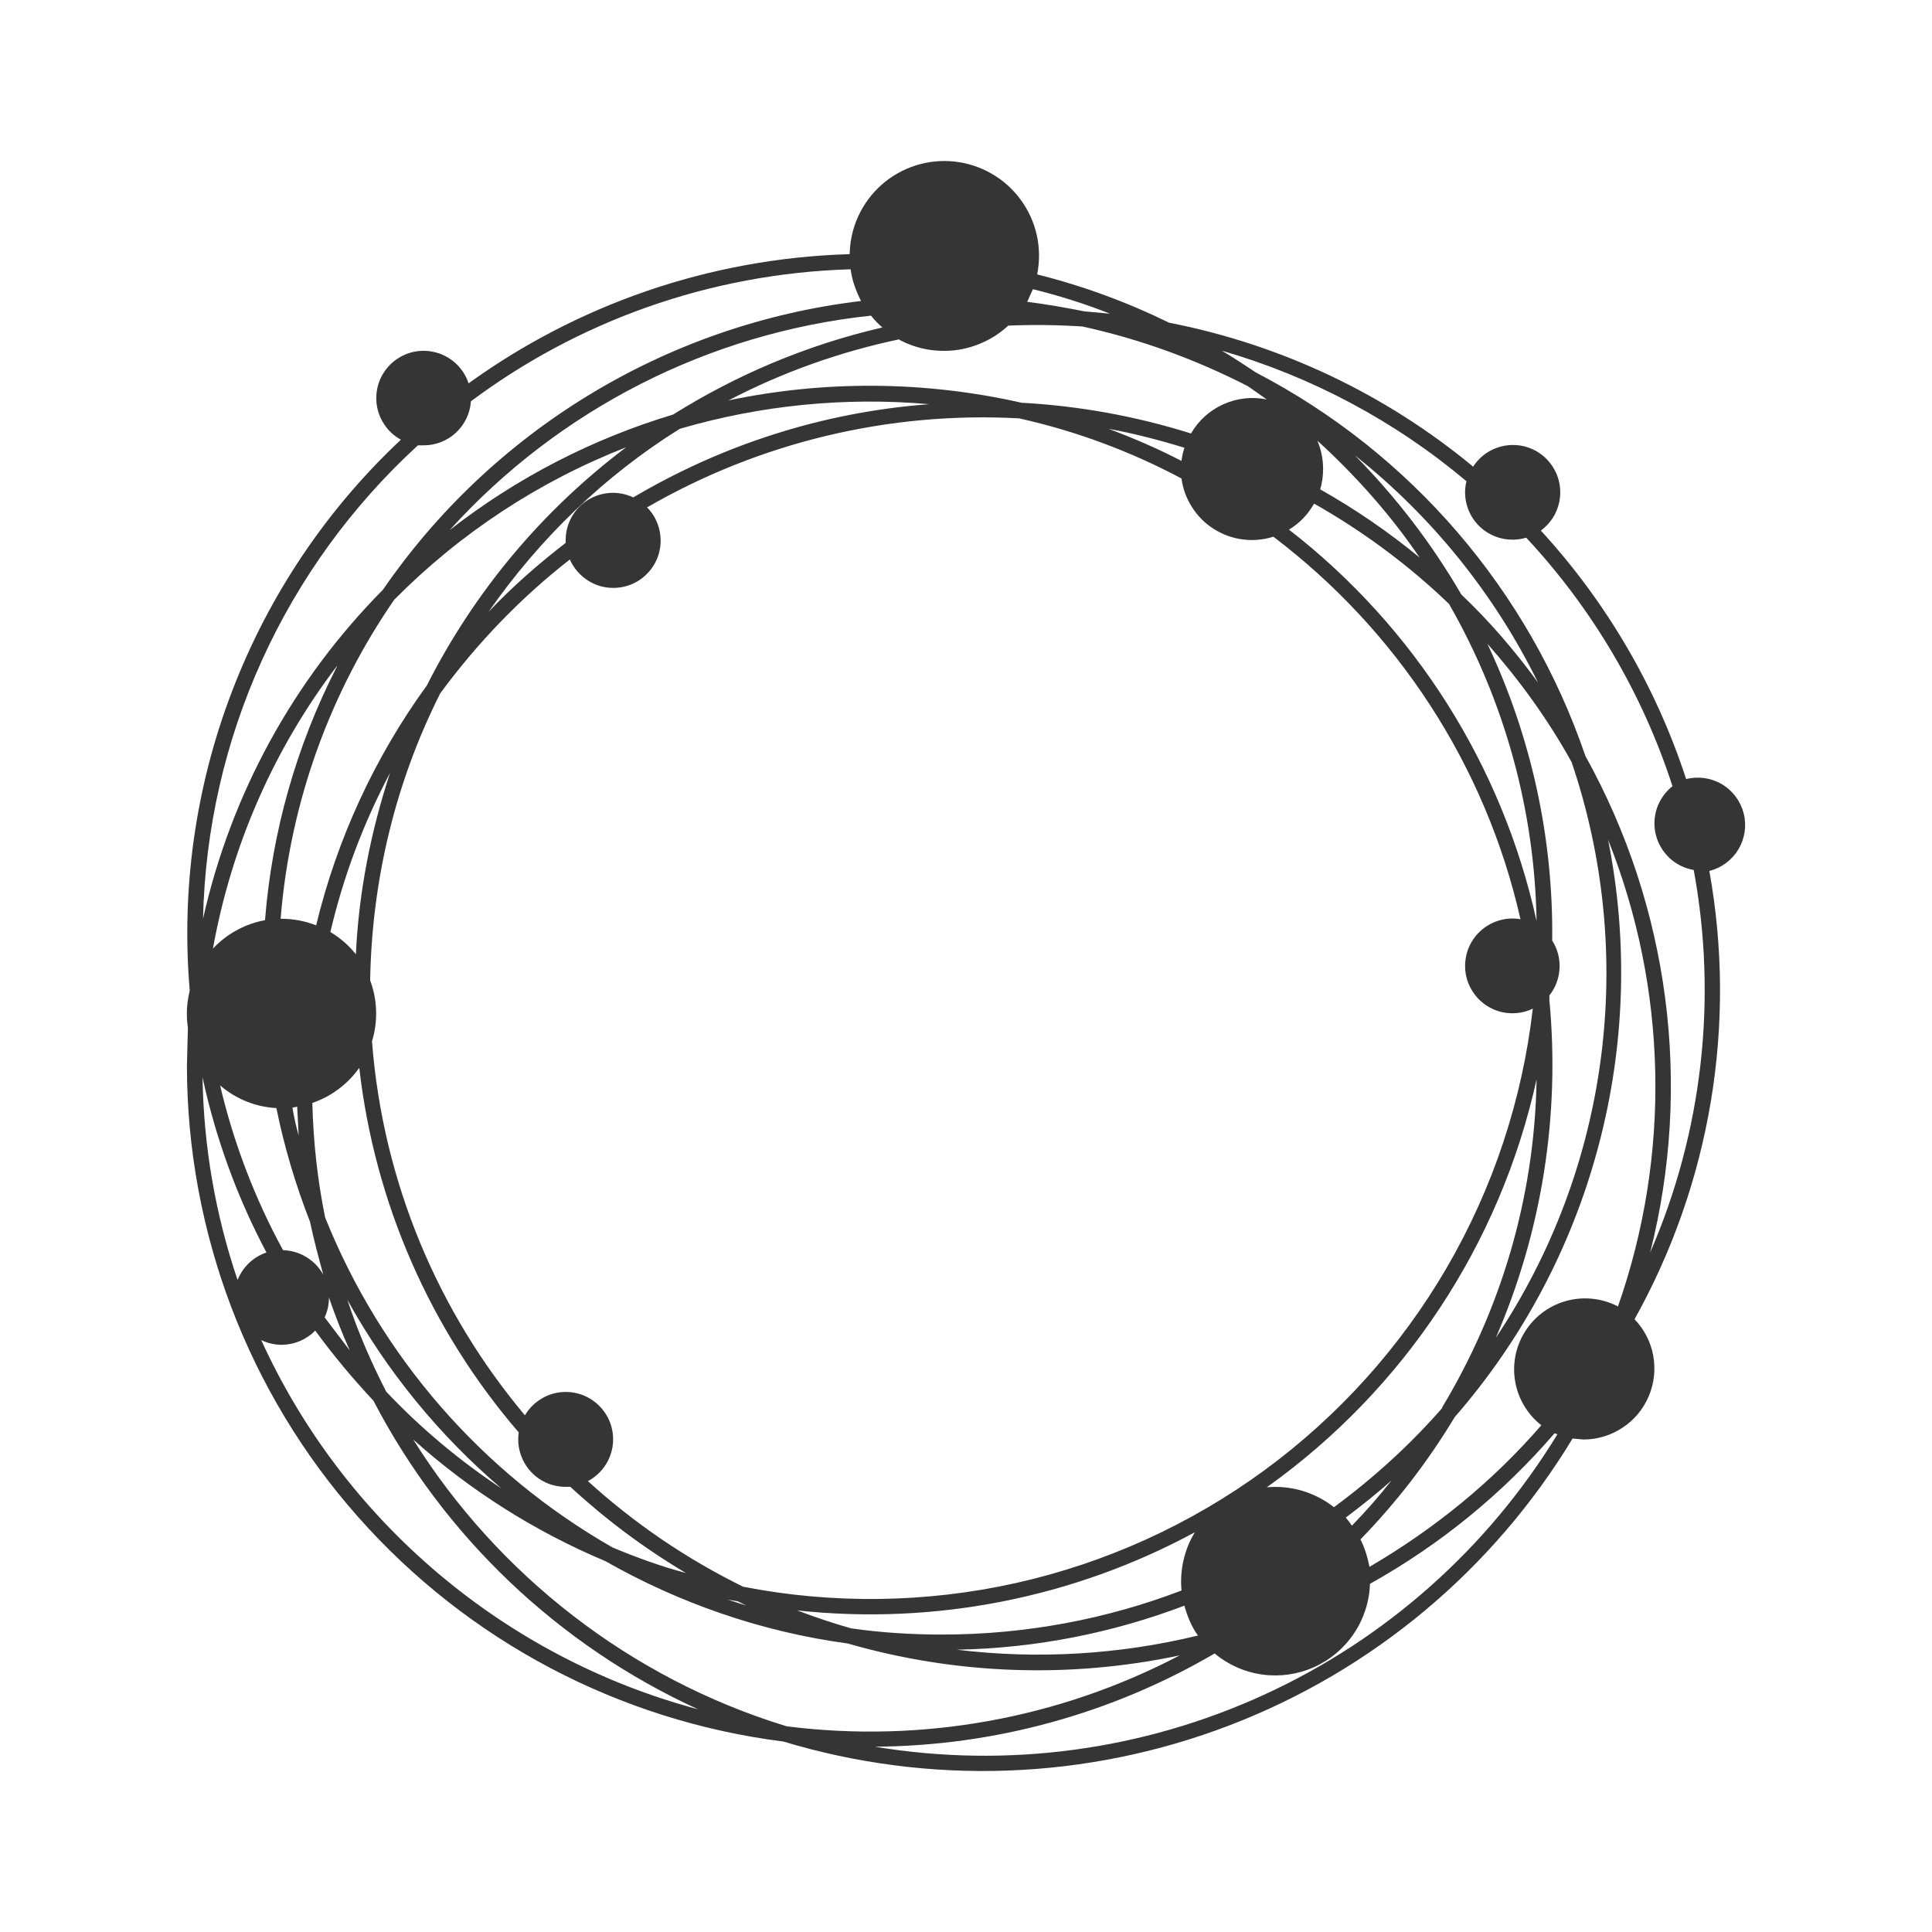 <svg width="24" height="24" viewBox="0 0 24 24" fill="none" xmlns="http://www.w3.org/2000/svg">
<path fill-rule="evenodd" clip-rule="evenodd" d="M12.884 3.409C12.916 3.249 12.915 3.084 12.88 2.924C12.845 2.764 12.777 2.614 12.68 2.482C12.584 2.35 12.461 2.239 12.319 2.158C12.178 2.076 12.021 2.025 11.858 2.007C11.695 1.989 11.531 2.006 11.375 2.055C11.219 2.105 11.075 2.186 10.953 2.294C10.83 2.402 10.732 2.535 10.663 2.683C10.594 2.832 10.558 2.993 10.555 3.157C8.791 3.209 7.156 3.798 5.821 4.762C5.791 4.671 5.739 4.589 5.67 4.522C5.601 4.456 5.517 4.407 5.425 4.381C5.332 4.354 5.235 4.351 5.141 4.37C5.047 4.39 4.96 4.433 4.886 4.494C4.813 4.555 4.755 4.634 4.718 4.722C4.682 4.811 4.668 4.907 4.677 5.003C4.686 5.098 4.719 5.19 4.772 5.27C4.824 5.35 4.896 5.416 4.98 5.462C4.054 6.331 3.338 7.398 2.884 8.584C2.429 9.769 2.249 11.042 2.357 12.307C2.319 12.457 2.311 12.613 2.334 12.766L2.322 13.248C2.326 15.308 3.08 17.296 4.444 18.839C5.808 20.383 7.688 21.376 9.732 21.634C11.552 22.184 13.503 22.113 15.278 21.431C17.053 20.75 18.55 19.497 19.535 17.87L19.67 17.882C19.843 17.882 20.012 17.831 20.156 17.735C20.301 17.64 20.414 17.504 20.481 17.345C20.549 17.186 20.568 17.01 20.537 16.84C20.506 16.67 20.425 16.513 20.305 16.388C21.249 14.695 21.578 12.727 21.234 10.819C21.386 10.781 21.515 10.684 21.596 10.55C21.675 10.416 21.699 10.256 21.661 10.105C21.622 9.953 21.526 9.823 21.392 9.743C21.258 9.663 21.097 9.64 20.946 9.678C20.572 8.532 19.956 7.479 19.141 6.591C19.21 6.54 19.268 6.474 19.31 6.399C19.351 6.323 19.375 6.239 19.381 6.153C19.386 6.067 19.373 5.981 19.341 5.9C19.309 5.82 19.26 5.748 19.198 5.688C19.135 5.629 19.06 5.584 18.978 5.557C18.896 5.53 18.809 5.522 18.723 5.532C18.637 5.543 18.555 5.572 18.482 5.617C18.409 5.663 18.347 5.724 18.3 5.797C17.211 4.895 15.913 4.28 14.524 4.009C14.007 3.756 13.454 3.551 12.884 3.409ZM18.218 5.979C17.329 5.231 16.293 4.678 15.177 4.356C15.318 4.439 15.459 4.533 15.601 4.627C17.527 5.629 18.993 7.335 19.694 9.39C20.737 11.269 21.026 13.475 20.499 15.559C21.148 14.064 21.336 12.41 21.04 10.807C20.928 10.788 20.824 10.737 20.741 10.66C20.658 10.582 20.598 10.483 20.57 10.373C20.542 10.263 20.547 10.147 20.583 10.039C20.62 9.932 20.687 9.837 20.776 9.766C20.404 8.617 19.783 7.563 18.959 6.679C18.859 6.709 18.753 6.712 18.652 6.688C18.551 6.664 18.458 6.614 18.382 6.542C18.307 6.47 18.252 6.38 18.223 6.28C18.194 6.18 18.192 6.074 18.218 5.973V5.979ZM5.262 5.532H5.192C4.373 6.282 3.714 7.189 3.255 8.2C2.796 9.21 2.547 10.303 2.522 11.413C2.875 9.843 3.657 8.437 4.757 7.326C6.091 5.385 8.232 4.033 10.696 3.739C10.637 3.621 10.584 3.486 10.567 3.345C8.802 3.398 7.174 3.997 5.85 4.985C5.84 5.134 5.773 5.273 5.664 5.375C5.555 5.476 5.411 5.533 5.262 5.532ZM20.099 16.229C20.759 14.345 20.715 12.286 19.976 10.431C20.228 11.693 20.187 12.996 19.856 14.239C19.526 15.483 18.915 16.635 18.07 17.605C17.741 18.152 17.347 18.664 16.9 19.123C16.953 19.229 16.988 19.34 17.012 19.464C17.818 18.993 18.541 18.405 19.147 17.705C18.974 17.57 18.858 17.374 18.821 17.157C18.785 16.94 18.83 16.718 18.95 16.533C19.069 16.348 19.253 16.214 19.466 16.158C19.678 16.102 19.904 16.128 20.099 16.229ZM19.311 17.805C18.662 18.558 17.886 19.191 17.018 19.675C17.011 19.896 16.942 20.109 16.819 20.292C16.696 20.475 16.524 20.62 16.323 20.71C16.122 20.8 15.9 20.832 15.682 20.802C15.463 20.772 15.258 20.681 15.089 20.54C13.807 21.29 12.351 21.689 10.867 21.698C12.506 21.97 14.189 21.746 15.7 21.054C17.211 20.363 18.481 19.235 19.347 17.817C19.335 17.814 19.323 17.81 19.311 17.805ZM12.76 3.75L12.831 3.592C13.16 3.674 13.478 3.774 13.789 3.897L13.472 3.868C13.236 3.821 13.001 3.78 12.766 3.75H12.76ZM11.172 4.221C11.388 4.336 11.634 4.38 11.877 4.349C12.119 4.317 12.346 4.211 12.525 4.045C12.833 4.032 13.141 4.036 13.448 4.056C14.172 4.215 14.86 4.468 15.501 4.797L15.736 4.962C15.554 4.925 15.366 4.946 15.197 5.022C15.028 5.098 14.887 5.225 14.795 5.385C14.112 5.17 13.405 5.042 12.69 5.003C11.492 4.732 10.251 4.722 9.049 4.974C9.719 4.625 10.433 4.37 11.172 4.215V4.221ZM16.436 5.826C16.436 5.703 16.412 5.585 16.365 5.474C16.841 5.909 17.271 6.391 17.635 6.926C17.249 6.608 16.836 6.325 16.4 6.079C16.424 5.997 16.436 5.915 16.436 5.826ZM18 7.502C17.496 7.018 16.932 6.6 16.324 6.256C16.247 6.391 16.148 6.497 16.012 6.579C17.575 7.791 18.663 9.511 19.088 11.442C19.064 10.058 18.689 8.703 18 7.502ZM13.772 5.327C14.089 5.385 14.407 5.468 14.713 5.562C14.696 5.615 14.684 5.671 14.677 5.726C14.383 5.573 14.083 5.444 13.772 5.327ZM12.66 5.197C13.372 5.356 14.048 5.609 14.677 5.944C14.694 6.072 14.739 6.194 14.809 6.302C14.878 6.411 14.97 6.503 15.079 6.571C15.188 6.64 15.31 6.685 15.438 6.701C15.566 6.718 15.695 6.706 15.818 6.667C17.347 7.826 18.453 9.496 18.888 11.419C18.803 11.404 18.716 11.408 18.634 11.431C18.551 11.454 18.474 11.494 18.408 11.55C18.343 11.605 18.29 11.674 18.254 11.752C18.218 11.83 18.2 11.915 18.2 12.001C18.2 12.1 18.225 12.198 18.274 12.284C18.322 12.371 18.391 12.444 18.475 12.497C18.559 12.55 18.654 12.581 18.753 12.586C18.852 12.592 18.951 12.573 19.041 12.53C18.91 13.665 18.547 14.759 17.973 15.746C17.399 16.733 16.627 17.59 15.706 18.265C14.785 18.939 13.734 19.416 12.62 19.665C11.506 19.913 10.352 19.929 9.232 19.711C8.526 19.364 7.879 18.923 7.303 18.399C7.383 18.357 7.453 18.296 7.506 18.222C7.559 18.148 7.594 18.063 7.609 17.974C7.623 17.884 7.617 17.792 7.59 17.705C7.563 17.618 7.516 17.539 7.453 17.473C7.39 17.407 7.313 17.357 7.227 17.326C7.142 17.295 7.05 17.285 6.96 17.295C6.869 17.306 6.783 17.337 6.707 17.387C6.63 17.437 6.567 17.503 6.521 17.582C5.45 16.306 4.757 14.7 4.621 12.936C4.697 12.688 4.689 12.421 4.598 12.178C4.621 10.896 4.927 9.69 5.468 8.614C5.927 7.99 6.468 7.426 7.079 6.95C7.114 7.029 7.165 7.099 7.23 7.156C7.295 7.213 7.371 7.256 7.454 7.28C7.537 7.304 7.624 7.309 7.71 7.296C7.795 7.283 7.876 7.251 7.948 7.203C8.019 7.154 8.079 7.091 8.124 7.017C8.168 6.943 8.195 6.86 8.204 6.774C8.212 6.688 8.202 6.601 8.173 6.52C8.145 6.438 8.099 6.364 8.038 6.303C9.439 5.493 11.045 5.109 12.66 5.197ZM7.867 6.179C8.961 5.532 10.208 5.121 11.543 5.021C10.5 4.929 9.449 5.033 8.444 5.327C7.503 5.915 6.703 6.691 6.068 7.602C6.362 7.291 6.685 7.008 7.027 6.744V6.708C7.027 6.609 7.052 6.512 7.1 6.425C7.148 6.338 7.217 6.265 7.301 6.212C7.385 6.16 7.481 6.129 7.58 6.123C7.679 6.117 7.778 6.137 7.867 6.179ZM6.444 17.794C5.344 16.517 4.654 14.94 4.463 13.265C4.319 13.468 4.115 13.621 3.88 13.701C3.892 14.189 3.945 14.665 4.039 15.124C4.732 16.854 5.99 18.298 7.609 19.223C7.903 19.346 8.209 19.458 8.52 19.54C8.006 19.235 7.525 18.876 7.085 18.47H7.027C6.942 18.47 6.858 18.452 6.781 18.417C6.704 18.381 6.635 18.33 6.58 18.265C6.525 18.201 6.484 18.126 6.461 18.044C6.437 17.963 6.432 17.878 6.444 17.794ZM19.247 12.366V12.425C19.382 13.856 19.154 15.298 18.582 16.618C19.277 15.578 19.723 14.392 19.886 13.152C20.049 11.912 19.925 10.651 19.523 9.467C19.229 8.937 18.876 8.449 18.476 7.996C19.021 9.148 19.297 10.409 19.282 11.684C19.348 11.787 19.38 11.908 19.373 12.03C19.367 12.152 19.323 12.27 19.247 12.366ZM10.82 3.921C10.861 3.974 10.908 4.021 10.961 4.068C10.02 4.286 9.15 4.656 8.361 5.15C7.355 5.452 6.414 5.939 5.586 6.585C6.944 5.084 8.807 4.135 10.82 3.921ZM4.845 9.602C4.61 10.319 4.457 11.072 4.421 11.854C4.333 11.744 4.225 11.65 4.104 11.578C4.265 10.89 4.514 10.226 4.845 9.602ZM5.303 8.514C4.654 9.408 4.187 10.421 3.927 11.495C3.791 11.441 3.645 11.414 3.498 11.413H3.486C3.604 9.949 4.11 8.59 4.898 7.449C5.715 6.624 6.697 5.978 7.779 5.556C6.738 6.339 5.891 7.351 5.303 8.514ZM3.692 13.748L3.633 13.759C3.651 13.877 3.68 13.995 3.71 14.107L3.692 13.754V13.748ZM4.186 8.279C3.683 9.26 3.379 10.331 3.292 11.431C3.044 11.476 2.818 11.6 2.645 11.784C2.881 10.478 3.416 9.284 4.186 8.273V8.279ZM3.433 13.765C3.175 13.751 2.93 13.652 2.734 13.483C2.904 14.206 3.169 14.894 3.516 15.53C3.618 15.533 3.719 15.562 3.806 15.616C3.894 15.669 3.966 15.745 4.016 15.835C3.957 15.618 3.898 15.4 3.851 15.177C3.674 14.724 3.533 14.254 3.433 13.765ZM2.516 13.383C2.681 14.148 2.951 14.883 3.31 15.559C3.229 15.586 3.155 15.631 3.093 15.69C3.031 15.749 2.983 15.821 2.951 15.9C2.676 15.089 2.529 14.24 2.516 13.383ZM3.498 16.706C3.41 16.705 3.324 16.685 3.245 16.647C4.263 18.882 6.25 20.587 8.673 21.234C6.939 20.441 5.519 19.092 4.639 17.4C4.38 17.123 4.139 16.835 3.916 16.529C3.861 16.585 3.796 16.629 3.725 16.659C3.653 16.69 3.576 16.705 3.498 16.706ZM4.086 16.118C4.087 16.203 4.069 16.287 4.033 16.365L4.345 16.776C4.249 16.561 4.163 16.341 4.086 16.118ZM17.288 18.388C17.136 18.582 16.971 18.77 16.794 18.952C16.771 18.918 16.745 18.884 16.718 18.852C16.912 18.705 17.106 18.552 17.288 18.388ZM11.702 20.305C12.748 20.305 13.754 20.111 14.677 19.758C14.654 19.505 14.711 19.252 14.842 19.035C13.332 19.851 11.609 20.19 9.902 20.005C10.12 20.087 10.343 20.163 10.573 20.228C10.943 20.281 11.319 20.305 11.702 20.305ZM17.918 17.488C17.518 17.947 17.065 18.358 16.571 18.723C16.334 18.537 16.036 18.448 15.736 18.476C17.443 17.26 18.638 15.454 19.088 13.407C19.064 14.894 18.635 16.288 17.912 17.488H17.918ZM14.877 20.311C14.801 20.205 14.748 20.075 14.713 19.946C13.831 20.281 12.878 20.475 11.884 20.493C12.886 20.615 13.902 20.555 14.883 20.317L14.877 20.311ZM14.654 20.564C13.155 21.35 11.452 21.657 9.773 21.445C7.832 20.852 6.186 19.564 5.133 17.882C5.839 18.515 6.646 19.026 7.52 19.393C8.432 19.911 9.449 20.27 10.531 20.416C11.873 20.803 13.288 20.853 14.654 20.564ZM9.167 19.893L9.038 19.87L9.273 19.946L9.167 19.893ZM4.315 16.147C4.807 17.036 5.454 17.828 6.227 18.488C5.703 18.141 5.227 17.741 4.798 17.288C4.61 16.923 4.445 16.541 4.315 16.147ZM16.83 5.656C17.341 6.173 17.788 6.756 18.153 7.385C18.506 7.72 18.823 8.09 19.106 8.479C18.566 7.381 17.788 6.416 16.83 5.656Z" fill="#353535"/>
</svg>
